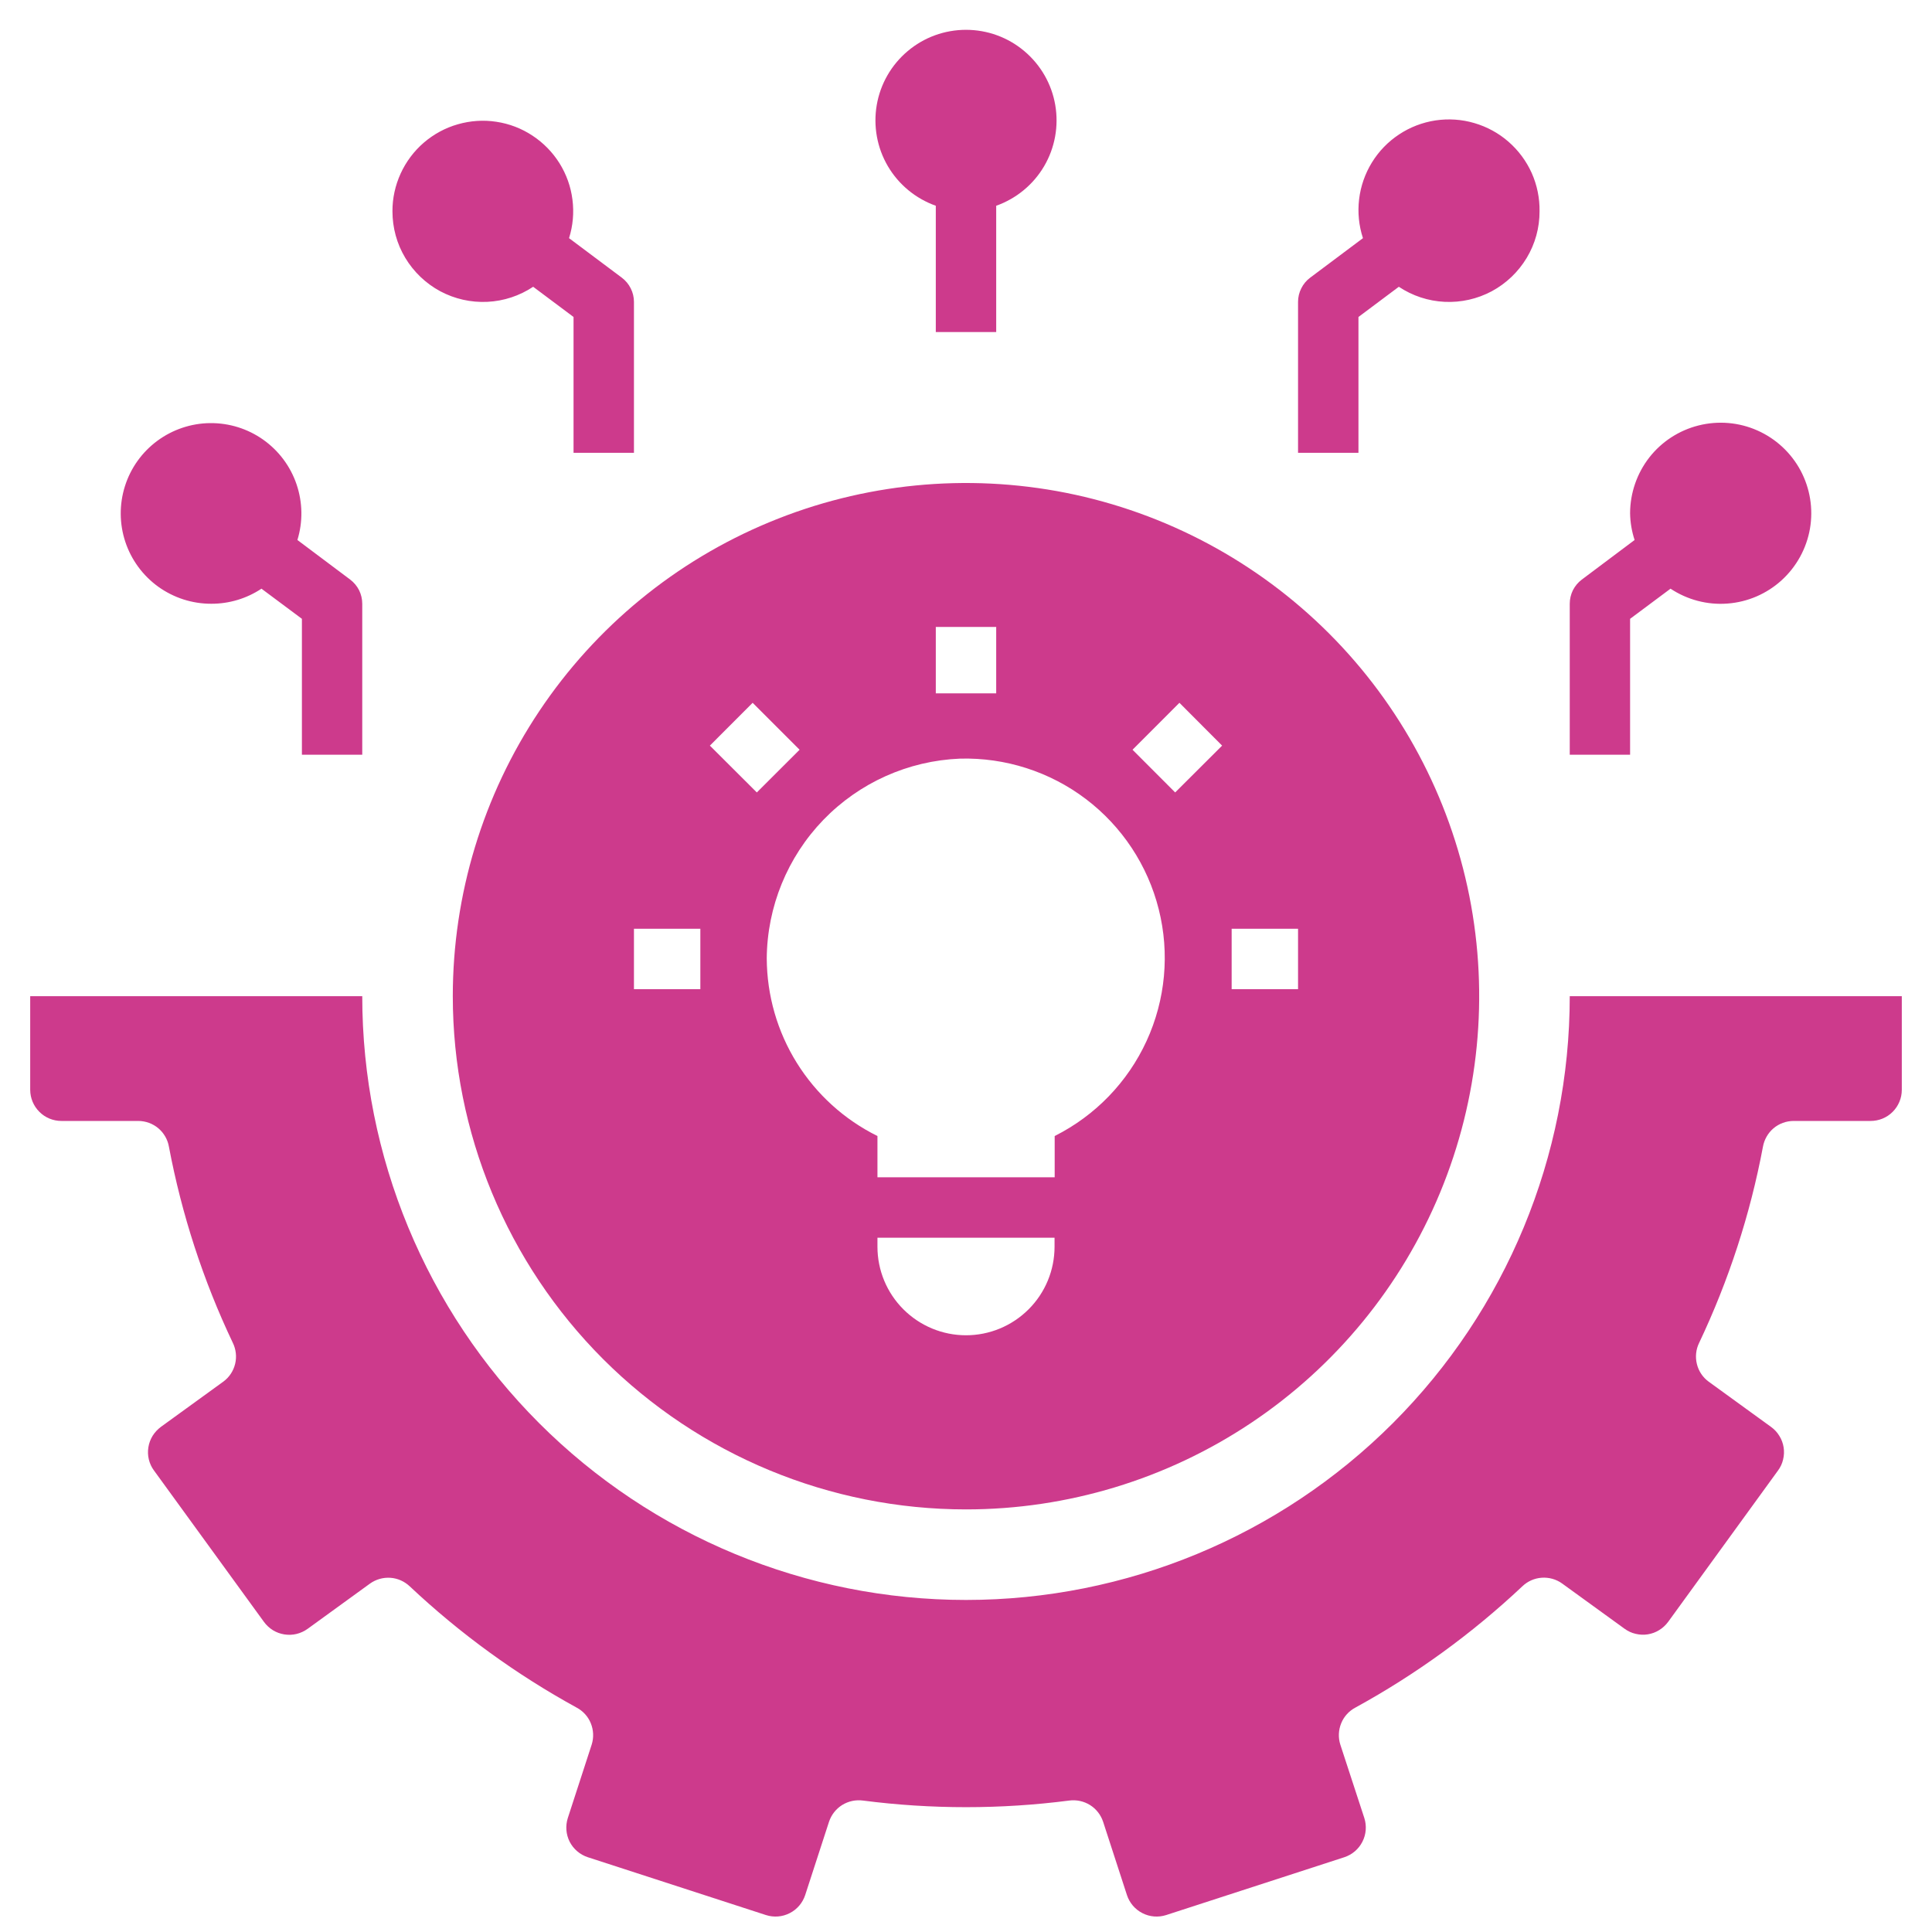 <svg width="30" height="30" viewBox="0 0 30 30" fill="none" xmlns="http://www.w3.org/2000/svg">
<g clip-path="url(#clip0_335_476)">
<path d="M15.469 5.156V3.195C15.781 3.084 16.045 2.867 16.213 2.581C16.381 2.295 16.442 1.958 16.386 1.631C16.33 1.304 16.16 1.008 15.906 0.794C15.653 0.58 15.332 0.463 15 0.463C14.668 0.463 14.347 0.58 14.094 0.794C13.84 1.008 13.67 1.304 13.614 1.631C13.558 1.958 13.619 2.295 13.787 2.581C13.955 2.867 14.219 3.084 14.531 3.195V5.156H15.469ZM6.094 3.281C6.094 3.536 6.162 3.786 6.293 4.004C6.424 4.222 6.611 4.401 6.835 4.522C7.06 4.642 7.312 4.699 7.567 4.687C7.821 4.675 8.067 4.594 8.279 4.453L8.906 4.922V7.031H9.844V4.687C9.844 4.615 9.827 4.543 9.794 4.478C9.762 4.413 9.714 4.356 9.656 4.312L8.836 3.698C8.897 3.505 8.915 3.301 8.889 3.1C8.864 2.899 8.795 2.707 8.688 2.535C8.58 2.363 8.437 2.217 8.268 2.106C8.099 1.994 7.908 1.921 7.708 1.891C7.508 1.86 7.304 1.874 7.109 1.93C6.915 1.985 6.735 2.083 6.581 2.215C6.428 2.347 6.305 2.511 6.221 2.695C6.137 2.879 6.093 3.079 6.094 3.281ZM23.906 3.281C23.909 3.077 23.868 2.875 23.785 2.688C23.701 2.501 23.578 2.335 23.424 2.201C23.271 2.067 23.089 1.968 22.893 1.911C22.697 1.853 22.491 1.84 22.289 1.87C22.087 1.901 21.894 1.975 21.724 2.088C21.553 2.201 21.41 2.349 21.303 2.523C21.196 2.697 21.128 2.892 21.104 3.095C21.08 3.298 21.1 3.504 21.164 3.698L20.344 4.312C20.285 4.356 20.238 4.413 20.206 4.478C20.173 4.543 20.156 4.615 20.156 4.687V7.031H21.094V4.922L21.721 4.453C21.933 4.594 22.179 4.675 22.433 4.687C22.688 4.699 22.94 4.642 23.165 4.522C23.389 4.401 23.576 4.222 23.707 4.004C23.838 3.786 23.907 3.536 23.906 3.281ZM3.281 9.375C3.558 9.376 3.83 9.294 4.06 9.141L4.688 9.609V11.719H5.625V9.375C5.625 9.302 5.608 9.23 5.576 9.165C5.543 9.1 5.496 9.044 5.438 9L4.618 8.385C4.705 8.103 4.7 7.801 4.605 7.521C4.51 7.241 4.329 6.999 4.088 6.828C3.847 6.657 3.558 6.567 3.262 6.57C2.967 6.573 2.68 6.67 2.443 6.845C2.205 7.021 2.029 7.267 1.94 7.549C1.851 7.831 1.853 8.133 1.946 8.414C2.039 8.694 2.218 8.938 2.458 9.111C2.698 9.283 2.986 9.376 3.281 9.375ZM25.312 7.969C25.314 8.11 25.338 8.251 25.382 8.385L24.562 9C24.504 9.044 24.457 9.1 24.424 9.165C24.392 9.23 24.375 9.302 24.375 9.375V11.719H25.312V9.609L25.94 9.141C26.201 9.314 26.512 9.396 26.824 9.372C27.137 9.349 27.433 9.221 27.664 9.011C27.896 8.8 28.051 8.518 28.105 8.209C28.158 7.9 28.107 7.583 27.959 7.306C27.811 7.03 27.575 6.811 27.288 6.684C27.002 6.557 26.681 6.53 26.377 6.606C26.073 6.682 25.803 6.857 25.61 7.104C25.418 7.351 25.313 7.655 25.312 7.969ZM24.375 15.469C24.375 17.955 23.387 20.34 21.629 22.098C19.871 23.856 17.486 24.844 15 24.844C12.514 24.844 10.129 23.856 8.371 22.098C6.613 20.34 5.625 17.955 5.625 15.469H0.469V16.922C0.469 17.05 0.52 17.173 0.611 17.264C0.701 17.355 0.825 17.406 0.953 17.406H2.149C2.263 17.407 2.372 17.447 2.459 17.52C2.545 17.593 2.604 17.695 2.623 17.806C2.822 18.86 3.155 19.883 3.615 20.851C3.665 20.953 3.678 21.069 3.651 21.179C3.624 21.289 3.56 21.386 3.469 21.453L2.499 22.156C2.448 22.194 2.404 22.241 2.37 22.295C2.337 22.349 2.314 22.41 2.304 22.473C2.294 22.536 2.296 22.6 2.311 22.662C2.326 22.724 2.353 22.783 2.391 22.834L4.099 25.185C4.137 25.237 4.184 25.28 4.238 25.314C4.292 25.347 4.352 25.369 4.415 25.379C4.478 25.389 4.542 25.387 4.604 25.372C4.666 25.357 4.724 25.33 4.776 25.293L5.745 24.59C5.837 24.524 5.95 24.492 6.063 24.5C6.176 24.508 6.282 24.556 6.364 24.634C7.144 25.368 8.014 26 8.953 26.515C9.053 26.568 9.132 26.654 9.174 26.759C9.217 26.864 9.222 26.981 9.188 27.089L8.817 28.23C8.778 28.352 8.788 28.484 8.846 28.599C8.905 28.713 9.006 28.799 9.128 28.839L11.894 29.737C12.016 29.776 12.148 29.766 12.263 29.707C12.377 29.649 12.463 29.548 12.503 29.426L12.873 28.288C12.909 28.18 12.981 28.088 13.077 28.028C13.174 27.968 13.288 27.944 13.4 27.959C14.463 28.096 15.539 28.096 16.602 27.959C16.714 27.944 16.828 27.968 16.925 28.028C17.021 28.088 17.093 28.18 17.129 28.288L17.499 29.426C17.539 29.548 17.625 29.649 17.739 29.707C17.854 29.766 17.986 29.776 18.108 29.737L20.874 28.839C20.996 28.799 21.097 28.713 21.155 28.599C21.214 28.484 21.224 28.352 21.185 28.23L20.812 27.089C20.778 26.981 20.783 26.864 20.826 26.759C20.868 26.654 20.947 26.568 21.047 26.515C21.987 26 22.858 25.367 23.638 24.633C23.72 24.554 23.826 24.507 23.939 24.499C24.052 24.491 24.164 24.522 24.256 24.588L25.226 25.291C25.278 25.329 25.336 25.356 25.398 25.37C25.46 25.385 25.524 25.388 25.587 25.378C25.649 25.368 25.71 25.346 25.764 25.312C25.818 25.279 25.865 25.235 25.903 25.184L27.609 22.834C27.647 22.783 27.674 22.724 27.688 22.663C27.703 22.601 27.706 22.537 27.696 22.474C27.686 22.411 27.664 22.351 27.63 22.297C27.597 22.242 27.553 22.195 27.502 22.158L26.533 21.455C26.441 21.388 26.376 21.291 26.349 21.18C26.322 21.07 26.334 20.954 26.384 20.852C26.843 19.884 27.177 18.86 27.375 17.806C27.395 17.695 27.453 17.593 27.539 17.52C27.626 17.447 27.735 17.407 27.849 17.406H29.045C29.109 17.406 29.172 17.394 29.231 17.37C29.29 17.346 29.344 17.31 29.389 17.265C29.434 17.22 29.47 17.166 29.494 17.108C29.519 17.049 29.531 16.986 29.531 16.922V15.469H24.375Z" fill="#CD3A8C"/>
<path d="M15 23.438C16.576 23.438 18.117 22.97 19.427 22.095C20.738 21.219 21.759 19.974 22.362 18.518C22.965 17.062 23.123 15.46 22.816 13.914C22.508 12.368 21.749 10.948 20.635 9.834C19.52 8.72 18.1 7.961 16.555 7.653C15.009 7.346 13.407 7.503 11.95 8.107C10.494 8.71 9.25 9.731 8.374 11.042C7.499 12.352 7.031 13.893 7.031 15.469C7.031 17.582 7.871 19.609 9.365 21.104C10.86 22.598 12.887 23.438 15 23.438ZM16.375 19.359C16.375 19.724 16.23 20.074 15.972 20.331C15.714 20.589 15.365 20.734 15 20.734C14.635 20.734 14.286 20.589 14.028 20.331C13.77 20.074 13.625 19.724 13.625 19.359V19.219H16.375V19.359ZM19.125 14.422H20.156V15.36H19.125V14.422ZM18.314 10.913L18.977 11.578L18.248 12.305L17.586 11.642L18.314 10.913ZM14.531 9.735H15.469V10.766H14.531V9.735ZM14.906 11.78C15.61 11.761 16.3 11.982 16.861 12.407C17.422 12.832 17.822 13.437 17.993 14.12C18.165 14.803 18.098 15.524 17.804 16.164C17.51 16.804 17.007 17.324 16.377 17.64V18.281H13.625V17.64C13.111 17.386 12.678 16.993 12.374 16.506C12.07 16.019 11.909 15.457 11.906 14.883C11.912 14.08 12.227 13.309 12.785 12.731C13.344 12.153 14.103 11.813 14.906 11.78ZM11.687 10.913L12.416 11.642L11.752 12.305L11.023 11.578L11.687 10.913ZM9.844 14.422H10.875V15.36H9.844V14.422Z" fill="#CD3A8C"/>
</g>
<defs>
<clipPath id="clip0_335_476">
<rect width="30" height="30" fill="white"/>
</clipPath>
</defs>
</svg>
